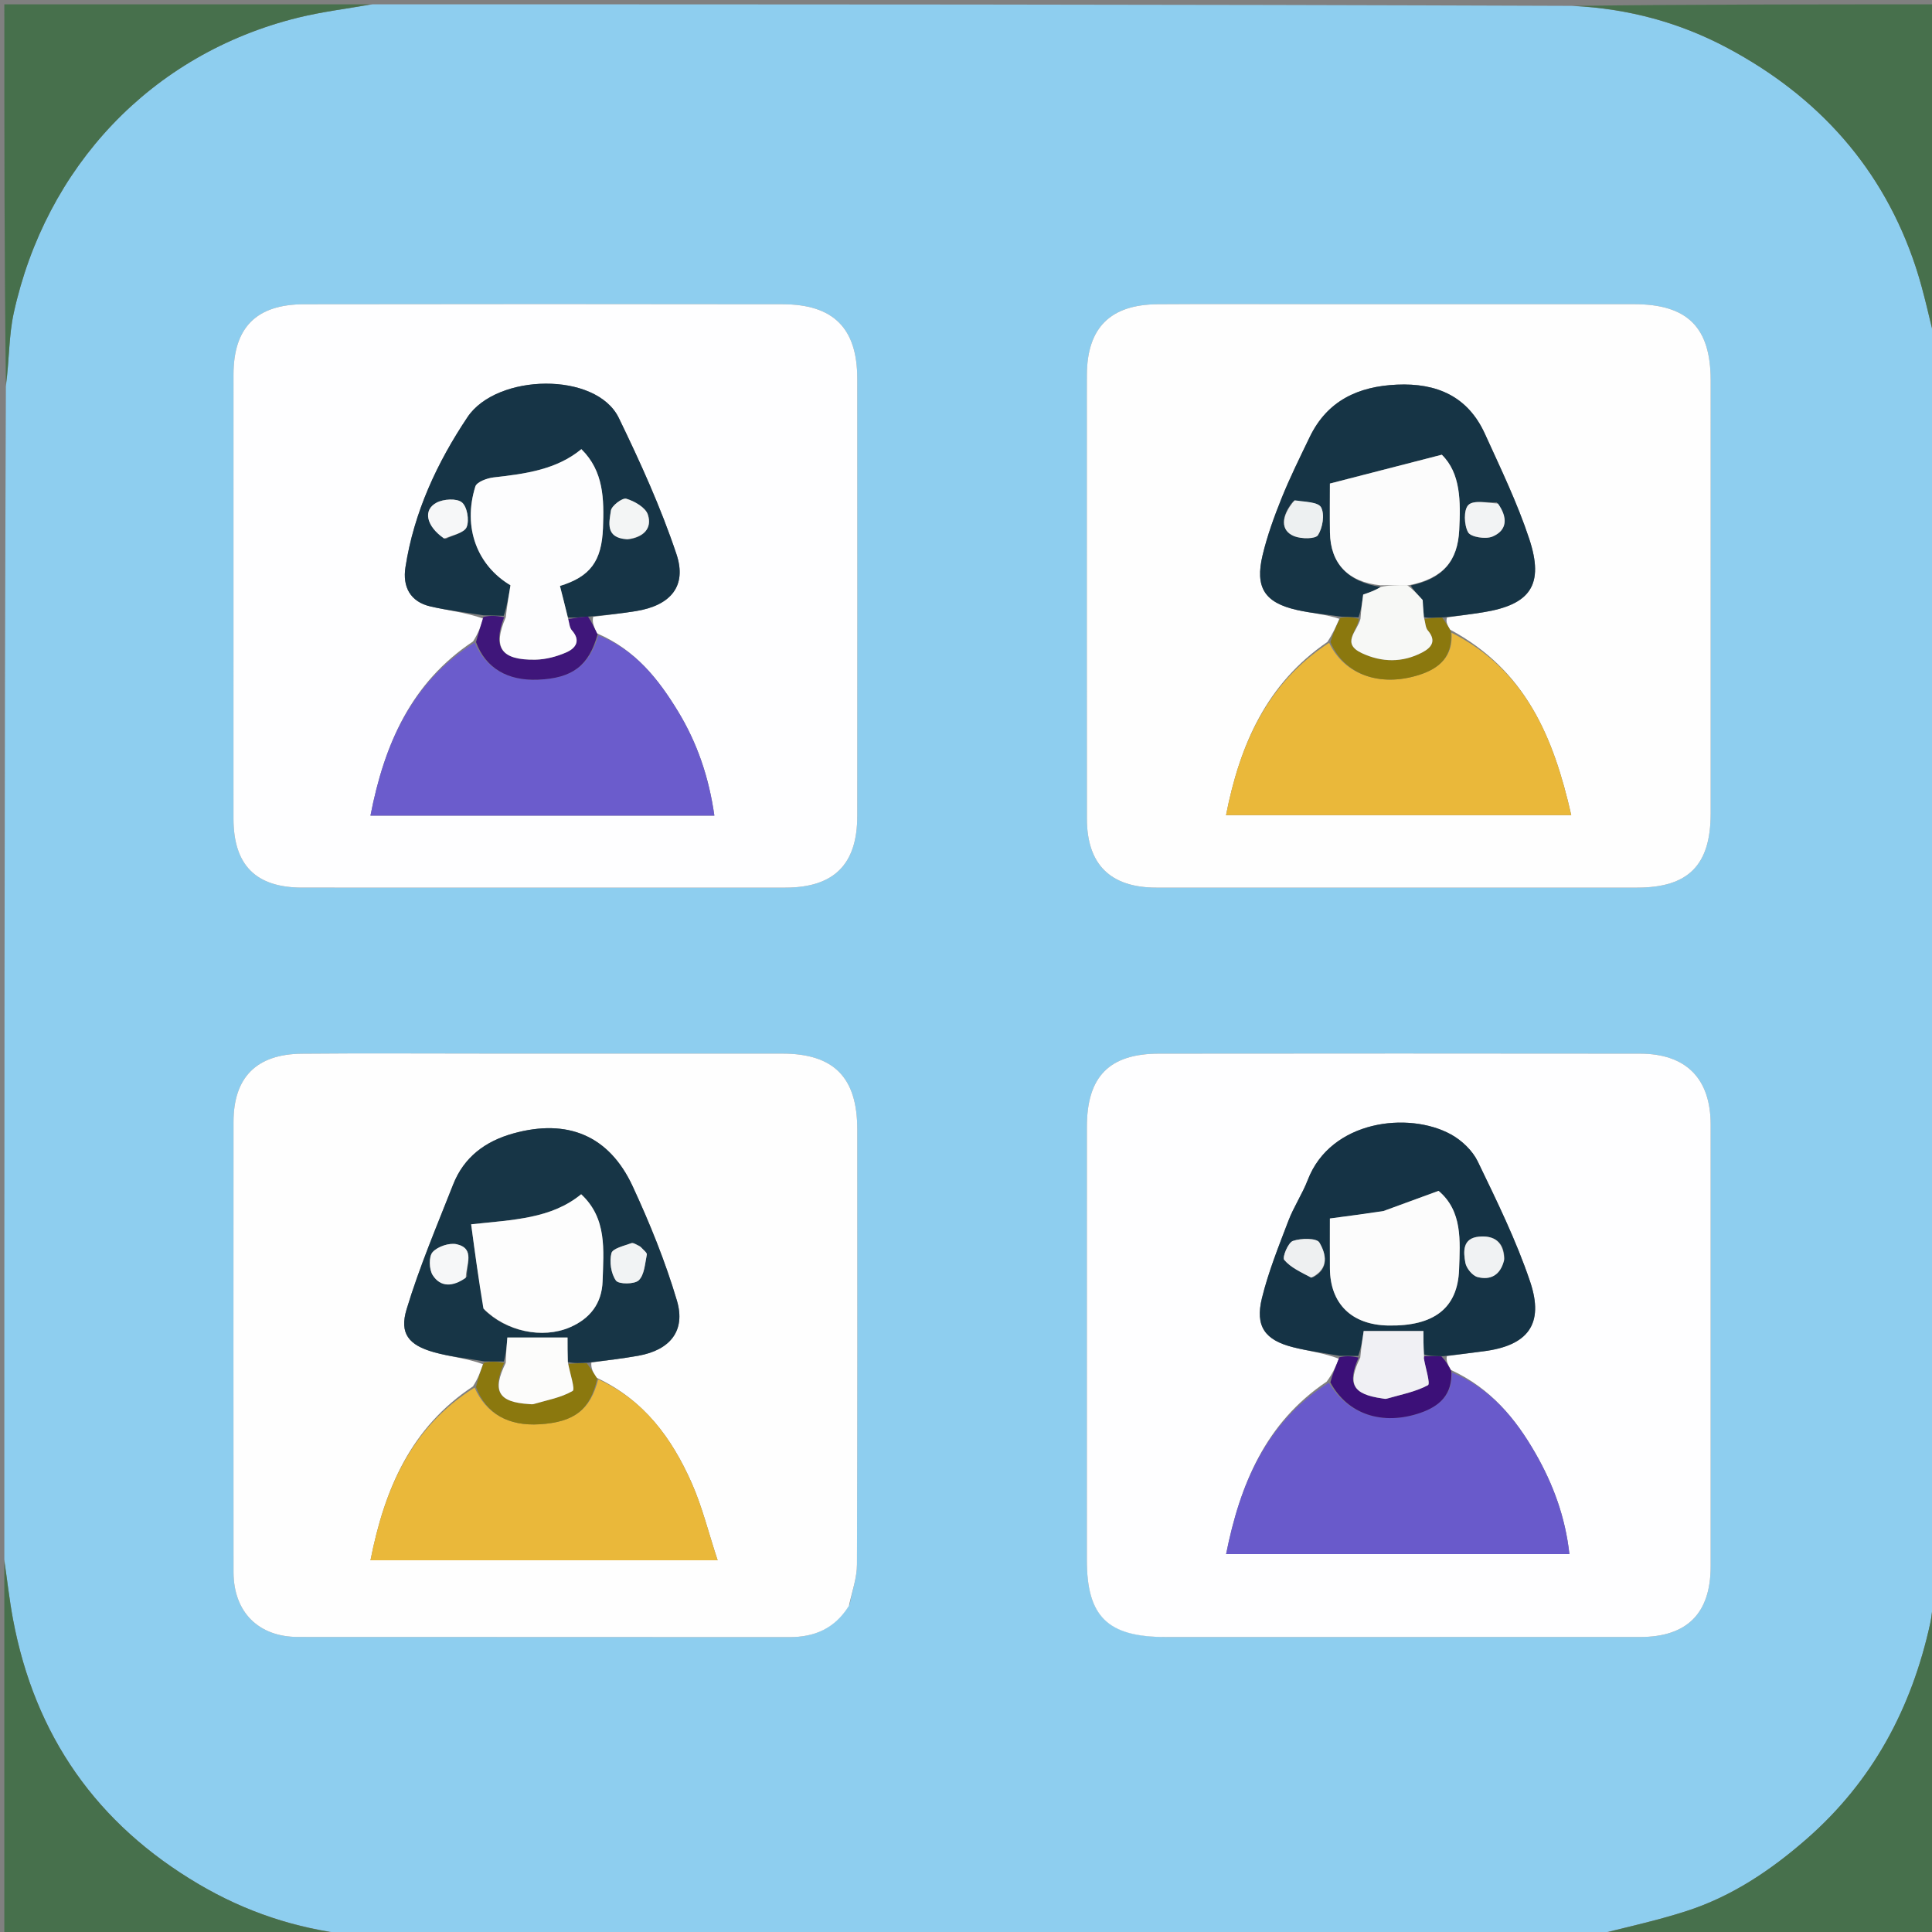 <svg version="1.1" id="Layer_1" xmlns="http://www.w3.org/2000/svg" xmlns:xlink="http://www.w3.org/1999/xlink" x="0px" y="0px"
	 width="100%" viewBox="0 0 446 446" enable-background="new 0 0 446 446" xml:space="preserve">
<rect x="0" y="0" width="446" height="446" fill="#808080" stroke="none"/>
<path fill="#8ECEEF" opacity="1" stroke="none" 
	d="
M447,80 
	C447,175.688 447,271.375 446.649,367.741 
	C446.069,370.544 446.035,372.712 445.581,374.788 
	C441.295,394.346 432.317,411.175 417.064,424.518 
	C408.814,431.734 399.871,437.732 389.463,441.122 
	C382.116,443.514 374.497,445.07 367,447 
	C271.979,447 176.958,447 81.258,446.648 
	C68.158,445.194 56.653,441.304 45.926,434.991 
	C22.342,421.112 8.047,400.706 3.007,373.838 
	C2.148,369.261 1.659,364.614 1,360 
	C1,269.979 1,179.958 1.361,89.241 
	C2.169,83.122 2.011,77.567 3.163,72.298 
	C10.516,38.661 34.776,12.464 68.842,4.062 
	C74.471,2.674 80.276,2.003 86,1 
	C178.021,1 270.042,1 362.751,1.357 
	C375.975,1.98 387.859,5.249 398.777,11.071 
	C419.744,22.251 434.781,38.899 442.281,61.741 
	C444.238,67.701 445.447,73.907 447,80 
M269.601,377.908 
	C305.93,377.908 342.258,377.918 378.587,377.902 
	C389.451,377.897 394.895,372.462 394.901,361.604 
	C394.919,327.608 394.917,293.613 394.902,259.617 
	C394.897,248.971 389.251,243.245 378.558,243.232 
	C341.563,243.188 304.568,243.189 267.573,243.23 
	C256.052,243.243 250.908,248.528 250.904,260.157 
	C250.89,293.486 250.896,326.815 250.9,360.144 
	C250.901,373.152 255.648,377.897 269.601,377.908 
M53.898,175.5 
	C53.898,180 53.89,184.5 53.9,189 
	C53.923,199.741 59.06,204.901 69.787,204.904 
	C106.953,204.914 144.119,204.914 181.285,204.905 
	C192.502,204.902 197.891,199.573 197.899,188.391 
	C197.923,154.725 197.923,121.059 197.899,87.392 
	C197.891,75.78 192.414,70.253 180.673,70.236 
	C143.841,70.18 107.008,70.176 70.175,70.239 
	C59.159,70.258 53.908,75.618 53.903,86.501 
	C53.889,115.834 53.898,145.167 53.898,175.5 
M250.898,97.502 
	C250.899,127.996 250.879,158.491 250.91,188.985 
	C250.92,199.571 256.337,204.903 266.954,204.905 
	C303.947,204.912 340.94,204.911 377.934,204.905 
	C389.768,204.904 394.903,199.723 394.905,187.786 
	C394.912,154.459 394.91,121.132 394.906,87.804 
	C394.905,75.56 389.555,70.225 377.226,70.219 
	C352.23,70.205 327.234,70.215 302.239,70.215 
	C290.574,70.215 278.909,70.151 267.245,70.234 
	C256.287,70.312 250.972,75.672 250.903,86.505 
	C250.881,89.838 250.899,93.171 250.898,97.502 
M196.134,370.368 
	C196.725,367.298 197.819,364.23 197.83,361.158 
	C197.954,327.681 197.916,294.203 197.903,260.726 
	C197.899,248.696 192.49,243.23 180.577,243.22 
	C157.759,243.201 134.941,243.214 112.123,243.215 
	C97.966,243.215 83.808,243.119 69.652,243.25 
	C59.196,243.346 53.913,248.721 53.907,258.98 
	C53.886,293.624 53.884,328.267 53.909,362.91 
	C53.916,372.115 59.625,377.883 68.811,377.892 
	C106.618,377.928 144.426,377.888 182.234,377.928 
	C187.986,377.934 192.633,376.024 196.134,370.368 
z"/>
<path fill="#47704C" opacity="1" stroke="none" 
	d="
M85.531,1 
	C80.276,2.003 74.471,2.674 68.842,4.062 
	C34.776,12.464 10.516,38.661 3.163,72.298 
	C2.011,77.567 2.169,83.122 1.361,88.772 
	C1,59.741 1,30.482 1,1 
	C29.02,1 57.042,1 85.531,1 
z"/>
<path fill="#47704C" opacity="1" stroke="none" 
	d="
M1,360.469 
	C1.659,364.614 2.148,369.261 3.007,373.838 
	C8.047,400.706 22.342,421.112 45.926,434.991 
	C56.653,441.304 68.158,445.194 80.79,446.648 
	C54.403,447 27.807,447 1,447 
	C1,418.313 1,389.625 1,360.469 
z"/>
<path fill="#47704C" opacity="1" stroke="none" 
	d="
M447,79.531 
	C445.447,73.907 444.238,67.701 442.281,61.741 
	C434.781,38.899 419.744,22.251 398.777,11.071 
	C387.859,5.249 375.975,1.98 363.22,1.357 
	C390.925,1 418.849,1 447,1 
	C447,27.02 447,53.042 447,79.531 
z"/>
<path fill="#47704C" opacity="1" stroke="none" 
	d="
M367.469,447 
	C374.497,445.07 382.116,443.514 389.463,441.122 
	C399.871,437.732 408.814,431.734 417.064,424.518 
	C432.317,411.175 441.295,394.346 445.581,374.788 
	C446.035,372.712 446.069,370.544 446.649,368.209 
	C447,394.261 447,420.521 447,447 
	C420.646,447 394.292,447 367.469,447 
z"/>
<path fill="#FEFEFF" opacity="1" stroke="none" 
	d="
M269.12,377.908 
	C255.648,377.897 250.901,373.152 250.9,360.144 
	C250.896,326.815 250.89,293.486 250.904,260.157 
	C250.908,248.528 256.052,243.243 267.573,243.23 
	C304.568,243.189 341.563,243.188 378.558,243.232 
	C389.251,243.245 394.897,248.971 394.902,259.617 
	C394.917,293.613 394.919,327.608 394.901,361.604 
	C394.895,372.462 389.451,377.897 378.587,377.902 
	C342.258,377.918 305.93,377.908 269.12,377.908 
M309.097,313.675 
	C308.376,315.387 307.655,317.099 306.25,318.953 
	C292.145,328.447 286.268,342.645 283.044,358.76 
	C309.668,358.76 335.78,358.76 362.297,358.76 
	C361.36,350.242 358.562,342.658 354.495,335.553 
	C349.873,327.478 344.106,320.47 334.947,316.252 
	C334.352,315.213 333.758,314.174 334.004,313.058 
	C336.805,312.688 339.603,312.302 342.406,311.95 
	C352.685,310.661 356.544,305.724 353.228,295.871 
	C350.019,286.34 345.522,277.212 341.14,268.124 
	C339.928,265.61 337.45,263.252 334.967,261.885 
	C325.171,256.492 307.191,258.602 301.896,272.381 
	C300.65,275.622 298.659,278.578 297.423,281.823 
	C295.183,287.702 292.808,293.59 291.315,299.677 
	C289.717,306.187 291.997,309.358 298.487,311 
	C302.021,311.894 305.668,312.342 309.097,313.675 
z"/>
<path fill="#FEFEFF" opacity="1" stroke="none" 
	d="
M53.898,175 
	C53.898,145.167 53.889,115.834 53.903,86.501 
	C53.908,75.618 59.159,70.258 70.175,70.239 
	C107.008,70.176 143.841,70.18 180.673,70.236 
	C192.414,70.253 197.891,75.78 197.899,87.392 
	C197.923,121.059 197.923,154.725 197.899,188.391 
	C197.891,199.573 192.502,204.902 181.285,204.905 
	C144.119,204.914 106.953,204.914 69.787,204.904 
	C59.06,204.901 53.923,199.741 53.9,189 
	C53.89,184.5 53.898,180 53.898,175 
M136.937,142.393 
	C140.231,141.958 143.537,141.602 146.815,141.071 
	C154.759,139.785 158.644,135.353 156.158,127.92 
	C152.558,117.157 147.816,106.719 142.855,96.485 
	C137.647,85.739 114.679,86.182 107.914,96.302 
	C100.897,106.8 95.551,118.269 93.596,130.958 
	C92.903,135.451 94.684,138.916 99.368,139.998 
	C103.38,140.925 107.502,141.379 111.583,142.812 
	C111.003,144.493 110.422,146.175 109.198,148.078 
	C94.897,157.599 88.736,171.764 85.518,188.289 
	C112.428,188.289 138.49,188.289 164.912,188.289 
	C163.666,179.474 160.968,171.524 156.535,164.235 
	C151.995,156.772 146.682,149.994 137.766,146.185 
	C137.192,144.911 136.617,143.637 136.937,142.393 
z"/>
<path fill="#FEFEFE" opacity="1" stroke="none" 
	d="
M250.898,97.003 
	C250.899,93.171 250.881,89.838 250.903,86.505 
	C250.972,75.672 256.287,70.312 267.245,70.234 
	C278.909,70.151 290.574,70.215 302.239,70.215 
	C327.234,70.215 352.23,70.205 377.226,70.219 
	C389.555,70.225 394.905,75.56 394.906,87.804 
	C394.91,121.132 394.912,154.459 394.905,187.786 
	C394.903,199.723 389.768,204.904 377.934,204.905 
	C340.94,204.911 303.947,204.912 266.954,204.905 
	C256.337,204.903 250.92,199.571 250.91,188.985 
	C250.879,158.491 250.899,127.996 250.898,97.003 
M334.038,142.541 
	C336.833,142.143 339.635,141.788 342.422,141.338 
	C353.309,139.58 356.531,135.004 353.015,124.376 
	C350.268,116.074 346.415,108.12 342.783,100.135 
	C338.85,91.49 331.661,88.384 322.494,88.793 
	C313.522,89.193 306.385,92.49 302.327,100.924 
	C300.097,105.556 297.806,110.174 295.883,114.935 
	C294.15,119.226 292.557,123.626 291.478,128.116 
	C289.673,135.628 291.926,139.116 299.363,140.804 
	C302.751,141.573 306.25,141.857 309.176,142.849 
	C308.46,144.524 307.745,146.199 306.42,148.19 
	C292.441,157.768 286.235,171.834 283.026,188.178 
	C309.615,188.178 335.735,188.178 362.723,188.178 
	C358.646,170.187 352.208,154.696 334.754,145.351 
	C334.222,144.47 333.689,143.59 334.038,142.541 
z"/>
<path fill="#FEFEFE" opacity="1" stroke="none" 
	d="
M195.968,370.713 
	C192.633,376.024 187.986,377.934 182.234,377.928 
	C144.426,377.888 106.618,377.928 68.811,377.892 
	C59.625,377.883 53.916,372.115 53.909,362.91 
	C53.884,328.267 53.886,293.624 53.907,258.98 
	C53.913,248.721 59.196,243.346 69.652,243.25 
	C83.808,243.119 97.966,243.215 112.123,243.215 
	C134.941,243.214 157.759,243.201 180.577,243.22 
	C192.49,243.23 197.899,248.696 197.903,260.726 
	C197.916,294.203 197.954,327.681 197.83,361.158 
	C197.819,364.23 196.725,367.298 195.968,370.713 
M136.519,314.54 
	C140.14,314.023 143.779,313.615 147.376,312.968 
	C154.671,311.654 158.339,307.227 156.264,300.234 
	C153.591,291.224 150.014,282.411 146.06,273.869 
	C140.617,262.11 130.987,258.18 118.489,261.654 
	C112.01,263.454 107.091,267.121 104.598,273.465 
	C100.852,283 96.818,292.465 93.861,302.248 
	C92.165,307.863 94.365,310.52 100.141,312.149 
	C103.95,313.224 107.957,313.596 111.491,314.924 
	C110.936,316.563 110.381,318.202 109.176,320.048 
	C94.862,329.527 88.771,343.714 85.527,360.189 
	C112.426,360.189 138.536,360.189 165.663,360.189 
	C163.54,353.748 162.093,347.769 159.633,342.241 
	C155.092,332.04 148.733,323.218 137.654,318.017 
	C137.01,316.961 136.366,315.904 136.519,314.54 
z"/>
<path fill="#695ACB" opacity="1" stroke="none" 
	d="
M335.144,316.825 
	C344.106,320.47 349.873,327.478 354.495,335.553 
	C358.562,342.658 361.36,350.242 362.297,358.76 
	C335.78,358.76 309.668,358.76 283.044,358.76 
	C286.268,342.645 292.145,328.447 306.775,319.189 
	C311.082,326.517 319.156,329.155 327.858,326.169 
	C332.332,324.633 335.311,321.964 335.144,316.825 
z"/>
<path fill="#153345" opacity="1" stroke="none" 
	d="
M309.264,312.991 
	C305.668,312.342 302.021,311.894 298.487,311 
	C291.997,309.358 289.717,306.187 291.315,299.677 
	C292.808,293.59 295.183,287.702 297.423,281.823 
	C298.659,278.578 300.65,275.622 301.896,272.381 
	C307.191,258.602 325.171,256.492 334.967,261.885 
	C337.45,263.252 339.928,265.61 341.14,268.124 
	C345.522,277.212 350.019,286.34 353.228,295.871 
	C356.544,305.724 352.685,310.661 342.406,311.95 
	C339.603,312.302 336.805,312.688 333.153,313.064 
	C331.147,313.073 329.992,313.076 328.717,312.657 
	C328.597,310.643 328.597,309.051 328.597,307.262 
	C323.764,307.262 319.392,307.262 314.806,307.262 
	C314.517,309.174 314.228,311.091 313.547,313.013 
	C311.859,313.009 310.561,313 309.264,312.991 
M319.005,279.692 
	C315.108,280.21 311.211,280.727 307.005,281.285 
	C307.005,285.235 306.983,289.024 307.01,292.813 
	C307.066,300.984 312.039,305.842 320.472,305.995 
	C331.108,306.188 336.504,301.932 336.826,293.092 
	C337.071,286.375 337.622,279.579 332.09,274.911 
	C328.066,276.389 323.931,277.907 319.005,279.692 
M303.077,294.887 
	C306.973,292.857 306.088,289.389 304.573,286.828 
	C303.955,285.782 300.328,285.811 298.465,286.469 
	C297.341,286.867 295.97,290.259 296.456,290.836 
	C297.948,292.607 300.282,293.671 303.077,294.887 
M347.293,290.48 
	C347.201,286.627 344.874,285.164 341.425,285.482 
	C337.583,285.836 337.805,288.956 338.279,291.518 
	C338.515,292.792 339.925,294.51 341.113,294.812 
	C343.946,295.534 346.361,294.536 347.293,290.48 
z"/>
<path fill="#3C1078" opacity="1" stroke="none" 
	d="
M309.181,313.333 
	C310.561,313 311.859,313.009 313.628,313.391 
	C310.969,319.504 312.263,321.854 319.091,322.824 
	C319.418,322.87 319.778,322.979 320.075,322.894 
	C323.316,321.96 326.722,321.324 329.638,319.77 
	C330.251,319.443 329.047,315.714 328.696,313.551 
	C328.673,313.405 328.786,313.237 328.836,313.079 
	C329.992,313.076 331.147,313.073 332.733,313.103 
	C333.758,314.174 334.352,315.213 335.045,316.539 
	C335.311,321.964 332.332,324.633 327.858,326.169 
	C319.156,329.155 311.082,326.517 307.117,319.118 
	C307.655,317.099 308.376,315.387 309.181,313.333 
z"/>
<path fill="#6B5CCC" opacity="1" stroke="none" 
	d="
M138.135,146.669 
	C146.682,149.994 151.995,156.772 156.535,164.235 
	C160.968,171.524 163.666,179.474 164.912,188.289 
	C138.49,188.289 112.428,188.289 85.518,188.289 
	C88.736,171.764 94.897,157.599 109.567,148.339 
	C112.119,154.252 117.192,157.201 124.222,156.903 
	C132.096,156.57 135.95,153.735 138.135,146.669 
z"/>
<path fill="#163446" opacity="1" stroke="none" 
	d="
M111.576,142.043 
	C107.502,141.379 103.38,140.925 99.368,139.998 
	C94.684,138.916 92.903,135.451 93.596,130.958 
	C95.551,118.269 100.897,106.8 107.914,96.302 
	C114.679,86.182 137.647,85.739 142.855,96.485 
	C147.816,106.719 152.558,117.157 156.158,127.92 
	C158.644,135.353 154.759,139.785 146.815,141.071 
	C143.537,141.602 140.231,141.958 136.164,142.315 
	C133.976,142.462 132.561,142.688 131.078,142.509 
	C130.436,139.859 129.862,137.615 129.261,135.266 
	C136.234,133.123 138.899,129.58 139.197,121.893 
	C139.456,115.236 139.385,108.783 134.209,103.687 
	C128.501,108.411 121.287,109.394 113.962,110.209 
	C112.444,110.378 110.064,111.248 109.733,112.31 
	C106.755,121.858 110.241,130.594 117.843,135.106 
	C117.412,137.683 117.036,139.931 116.283,142.155 
	C114.463,142.101 113.019,142.072 111.576,142.043 
M102.888,124.413 
	C104.585,123.522 107.205,122.995 107.739,121.645 
	C108.369,120.049 107.836,116.949 106.622,115.967 
	C105.418,114.994 102.391,115.185 100.782,116.037 
	C97.595,117.723 98.355,121.442 102.888,124.413 
M145.168,124.494 
	C148.544,124.042 150.606,121.984 149.556,118.795 
	C149.012,117.142 146.493,115.705 144.578,115.131 
	C143.684,114.863 141.184,116.748 141.024,117.884 
	C140.649,120.541 139.616,124.211 145.168,124.494 
z"/>
<path fill="#3F167A" opacity="1" stroke="none" 
	d="
M131.145,142.914 
	C132.561,142.688 133.976,142.462 135.717,142.3 
	C136.617,143.637 137.192,144.911 137.951,146.427 
	C135.95,153.735 132.096,156.57 124.222,156.903 
	C117.192,157.201 112.119,154.252 109.889,148.229 
	C110.422,146.175 111.003,144.493 111.579,142.427 
	C113.019,142.072 114.463,142.101 116.375,142.481 
	C113.707,149.508 115.667,152.411 123.578,152.282 
	C125.981,152.242 128.509,151.572 130.721,150.603 
	C132.841,149.675 134.176,147.946 132.014,145.511 
	C131.456,144.883 131.421,143.792 131.145,142.914 
z"/>
<path fill="#EAB83A" opacity="1" stroke="none" 
	d="
M335.084,146.066 
	C352.208,154.696 358.646,170.187 362.723,188.178 
	C335.735,188.178 309.615,188.178 283.026,188.178 
	C286.235,171.834 292.441,157.768 306.831,148.381 
	C310.306,155.718 318.509,158.677 327.573,155.809 
	C332.281,154.32 335.465,151.536 335.084,146.066 
z"/>
<path fill="#163445" opacity="1" stroke="none" 
	d="
M309.698,142.361 
	C306.25,141.857 302.751,141.573 299.363,140.804 
	C291.926,139.116 289.673,135.628 291.478,128.116 
	C292.557,123.626 294.15,119.226 295.883,114.935 
	C297.806,110.174 300.097,105.556 302.327,100.924 
	C306.385,92.49 313.522,89.193 322.494,88.793 
	C331.661,88.384 338.85,91.49 342.783,100.135 
	C346.415,108.12 350.268,116.074 353.015,124.376 
	C356.531,135.004 353.309,139.58 342.422,141.338 
	C339.635,141.788 336.833,142.143 333.361,142.501 
	C331.395,142.594 330.106,142.726 328.704,142.467 
	C328.514,140.461 328.439,138.845 328.424,138.52 
	C326.907,136.859 326.111,135.987 325.685,135.159 
	C333.215,133.528 336.495,129.461 336.86,122.37 
	C337.203,115.717 337.199,109.242 332.841,104.973 
	C324.186,107.202 315.809,109.359 307.007,111.626 
	C307.007,114.986 306.955,118.96 307.018,122.933 
	C307.133,130.122 311.219,134.354 318.738,135.489 
	C317.422,136.327 316.052,136.791 314.689,137.256 
	C314.457,139.018 314.218,140.779 313.612,142.514 
	C312.063,142.446 310.88,142.404 309.698,142.361 
M298.535,115.721 
	C295.621,119.244 295.59,122.546 298.815,123.796 
	C300.448,124.429 303.678,124.45 304.259,123.531 
	C305.336,121.824 305.843,118.784 304.983,117.139 
	C304.312,115.857 301.207,115.85 298.535,115.721 
M345.508,115.965 
	C343.253,116.088 340.184,115.385 338.979,116.573 
	C337.849,117.688 337.968,121.21 338.919,122.891 
	C339.542,123.991 342.968,124.521 344.534,123.865 
	C347.926,122.443 348.148,119.538 345.508,115.965 
z"/>
<path fill="#8B780E" opacity="1" stroke="none" 
	d="
M328.818,142.859 
	C330.106,142.726 331.395,142.594 332.92,142.585 
	C333.689,143.59 334.222,144.47 334.919,145.708 
	C335.465,151.536 332.281,154.32 327.573,155.809 
	C318.509,158.677 310.306,155.718 307.135,148.223 
	C307.745,146.199 308.46,144.524 309.437,142.605 
	C310.88,142.404 312.063,142.446 313.692,142.844 
	C313.305,145.773 309.525,148.527 314.425,150.798 
	C319.031,152.932 323.735,152.995 328.287,150.633 
	C330.44,149.515 331.686,147.962 329.6,145.523 
	C329.051,144.881 329.063,143.76 328.818,142.859 
z"/>
<path fill="#EAB83A" opacity="1" stroke="none" 
	d="
M138.083,318.419 
	C148.733,323.218 155.092,332.04 159.633,342.241 
	C162.093,347.769 163.54,353.748 165.663,360.189 
	C138.536,360.189 112.426,360.189 85.527,360.189 
	C88.771,343.714 94.862,329.527 109.559,320.315 
	C112.251,326.379 117.368,329.244 124.6,328.792 
	C132.575,328.292 136.282,325.441 138.083,318.419 
z"/>
<path fill="#173546" opacity="1" stroke="none" 
	d="
M111.876,314.282 
	C107.957,313.596 103.95,313.224 100.141,312.149 
	C94.365,310.52 92.165,307.863 93.861,302.248 
	C96.818,292.465 100.852,283 104.598,273.465 
	C107.091,267.121 112.01,263.454 118.489,261.654 
	C130.987,258.18 140.617,262.11 146.06,273.869 
	C150.014,282.411 153.591,291.224 156.264,300.234 
	C158.339,307.227 154.671,311.654 147.376,312.968 
	C143.779,313.615 140.14,314.023 135.865,314.556 
	C133.857,314.663 132.502,314.753 131.082,314.4 
	C131.017,312.336 131.017,310.715 131.017,308.758 
	C126.141,308.758 121.686,308.758 117.123,308.758 
	C116.96,310.698 116.808,312.507 116.301,314.301 
	C114.59,314.284 113.233,314.283 111.876,314.282 
M111.855,302.378 
	C116.823,307.351 125.188,309.139 131.535,306.419 
	C136.189,304.425 138.955,300.918 139.112,295.711 
	C139.327,288.583 140.182,281.28 134.161,275.693 
	C127.244,281.37 118.485,281.577 108.766,282.632 
	C109.648,289.203 110.49,295.485 111.855,302.378 
M147.563,287.572 
	C146.948,287.357 146.21,286.813 145.739,286.988 
	C144.08,287.604 141.426,288.193 141.148,289.297 
	C140.652,291.263 141.044,294.001 142.191,295.618 
	C142.817,296.501 146.492,296.5 147.465,295.546 
	C148.775,294.26 148.892,291.688 149.318,289.626 
	C149.404,289.206 148.589,288.6 147.563,287.572 
M107.803,294.691 
	C107.579,291.987 109.761,288.246 105.457,287.237 
	C103.754,286.838 101.032,287.753 99.87,289.05 
	C98.956,290.07 99.041,293.035 99.89,294.365 
	C101.682,297.172 104.519,297.118 107.803,294.691 
z"/>
<path fill="#8B780E" opacity="1" stroke="none" 
	d="
M111.684,314.603 
	C113.233,314.283 114.59,314.284 116.387,314.617 
	C113.541,321.131 115.044,323.709 122.187,324.131 
	C122.515,324.15 122.869,324.218 123.171,324.129 
	C126.233,323.225 129.501,322.662 132.188,321.102 
	C132.835,320.727 131.546,317.019 131.147,314.843 
	C132.502,314.753 133.857,314.663 135.467,314.71 
	C136.366,315.904 137.01,316.961 137.868,318.218 
	C136.282,325.441 132.575,328.292 124.6,328.792 
	C117.368,329.244 112.251,326.379 109.884,320.212 
	C110.381,318.202 110.936,316.563 111.684,314.603 
z"/>
<path fill="#FCFCFC" opacity="1" stroke="none" 
	d="
M319.4,279.559 
	C323.931,277.907 328.066,276.389 332.09,274.911 
	C337.622,279.579 337.071,286.375 336.826,293.092 
	C336.504,301.932 331.108,306.188 320.472,305.995 
	C312.039,305.842 307.066,300.984 307.01,292.813 
	C306.983,289.024 307.005,285.235 307.005,281.285 
	C311.211,280.727 315.108,280.21 319.4,279.559 
z"/>
<path fill="#F0F0F4" opacity="1" stroke="none" 
	d="
M328.717,312.657 
	C328.786,313.237 328.673,313.405 328.696,313.551 
	C329.047,315.714 330.251,319.443 329.638,319.77 
	C326.722,321.324 323.316,321.96 320.075,322.894 
	C319.778,322.979 319.418,322.87 319.091,322.824 
	C312.263,321.854 310.969,319.504 314.018,313.386 
	C314.228,311.091 314.517,309.174 314.806,307.262 
	C319.392,307.262 323.764,307.262 328.597,307.262 
	C328.597,309.051 328.597,310.643 328.717,312.657 
z"/>
<path fill="#EEF0F1" opacity="1" stroke="none" 
	d="
M302.683,294.948 
	C300.282,293.671 297.948,292.607 296.456,290.836 
	C295.97,290.259 297.341,286.867 298.465,286.469 
	C300.328,285.811 303.955,285.782 304.573,286.828 
	C306.088,289.389 306.973,292.857 302.683,294.948 
z"/>
<path fill="#F0F2F3" opacity="1" stroke="none" 
	d="
M347.228,290.88 
	C346.361,294.536 343.946,295.534 341.113,294.812 
	C339.925,294.51 338.515,292.792 338.279,291.518 
	C337.805,288.956 337.583,285.836 341.425,285.482 
	C344.874,285.164 347.201,286.627 347.228,290.88 
z"/>
<path fill="#FDFDFE" opacity="1" stroke="none" 
	d="
M131.078,142.509 
	C131.421,143.792 131.456,144.883 132.014,145.511 
	C134.176,147.946 132.841,149.675 130.721,150.603 
	C128.509,151.572 125.981,152.242 123.578,152.282 
	C115.667,152.411 113.707,149.508 116.752,142.505 
	C117.036,139.931 117.412,137.683 117.843,135.106 
	C110.241,130.594 106.755,121.858 109.733,112.31 
	C110.064,111.248 112.444,110.378 113.962,110.209 
	C121.287,109.394 128.501,108.411 134.209,103.687 
	C139.385,108.783 139.456,115.236 139.197,121.893 
	C138.899,129.58 136.234,133.123 129.261,135.266 
	C129.862,137.615 130.436,139.859 131.078,142.509 
z"/>
<path fill="#F6F7F8" opacity="1" stroke="none" 
	d="
M102.517,124.321 
	C98.355,121.442 97.595,117.723 100.782,116.037 
	C102.391,115.185 105.418,114.994 106.622,115.967 
	C107.836,116.949 108.369,120.049 107.739,121.645 
	C107.205,122.995 104.585,123.522 102.517,124.321 
z"/>
<path fill="#F3F5F5" opacity="1" stroke="none" 
	d="
M144.784,124.493 
	C139.616,124.211 140.649,120.541 141.024,117.884 
	C141.184,116.748 143.684,114.863 144.578,115.131 
	C146.493,115.705 149.012,117.142 149.556,118.795 
	C150.606,121.984 148.544,124.042 144.784,124.493 
z"/>
<path fill="#FCFCFC" opacity="1" stroke="none" 
	d="
M318.686,135.116 
	C311.219,134.354 307.133,130.122 307.018,122.933 
	C306.955,118.96 307.007,114.986 307.007,111.626 
	C315.809,109.359 324.186,107.202 332.841,104.973 
	C337.199,109.242 337.203,115.717 336.86,122.37 
	C336.495,129.461 333.215,133.528 325.213,135.112 
	C322.476,135.053 320.581,135.084 318.686,135.116 
z"/>
<path fill="#F7F8F6" opacity="1" stroke="none" 
	d="
M318.738,135.489 
	C320.581,135.084 322.476,135.053 324.843,135.068 
	C326.111,135.987 326.907,136.859 328.424,138.52 
	C328.439,138.845 328.514,140.461 328.704,142.467 
	C329.063,143.76 329.051,144.881 329.6,145.523 
	C331.686,147.962 330.44,149.515 328.287,150.633 
	C323.735,152.995 319.031,152.932 314.425,150.798 
	C309.525,148.527 313.305,145.773 314.059,142.87 
	C314.218,140.779 314.457,139.018 314.689,137.256 
	C316.052,136.791 317.422,136.327 318.738,135.489 
z"/>
<path fill="#EDF0F1" opacity="1" stroke="none" 
	d="
M298.859,115.499 
	C301.207,115.85 304.312,115.857 304.983,117.139 
	C305.843,118.784 305.336,121.824 304.259,123.531 
	C303.678,124.45 300.448,124.429 298.815,123.796 
	C295.59,122.546 295.621,119.244 298.859,115.499 
z"/>
<path fill="#F2F3F4" opacity="1" stroke="none" 
	d="
M345.808,116.246 
	C348.148,119.538 347.926,122.443 344.534,123.865 
	C342.968,124.521 339.542,123.991 338.919,122.891 
	C337.968,121.21 337.849,117.688 338.979,116.573 
	C340.184,115.385 343.253,116.088 345.808,116.246 
z"/>
<path fill="#FDFDFD" opacity="1" stroke="none" 
	d="
M111.594,302.072 
	C110.49,295.485 109.648,289.203 108.766,282.632 
	C118.485,281.577 127.244,281.37 134.161,275.693 
	C140.182,281.28 139.327,288.583 139.112,295.711 
	C138.955,300.918 136.189,304.425 131.535,306.419 
	C125.188,309.139 116.823,307.351 111.594,302.072 
z"/>
<path fill="#FCFCFB" opacity="1" stroke="none" 
	d="
M131.082,314.4 
	C131.546,317.019 132.835,320.727 132.188,321.102 
	C129.501,322.662 126.233,323.225 123.171,324.129 
	C122.869,324.218 122.515,324.15 122.187,324.131 
	C115.044,323.709 113.541,321.131 116.742,314.632 
	C116.808,312.507 116.96,310.698 117.123,308.758 
	C121.686,308.758 126.141,308.758 131.017,308.758 
	C131.017,310.715 131.017,312.336 131.082,314.4 
z"/>
<path fill="#F1F3F4" opacity="1" stroke="none" 
	d="
M147.877,287.826 
	C148.589,288.6 149.404,289.206 149.318,289.626 
	C148.892,291.688 148.775,294.26 147.465,295.546 
	C146.492,296.5 142.817,296.501 142.191,295.618 
	C141.044,294.001 140.652,291.263 141.148,289.297 
	C141.426,288.193 144.08,287.604 145.739,286.988 
	C146.21,286.813 146.948,287.357 147.877,287.826 
z"/>
<path fill="#F6F7F8" opacity="1" stroke="none" 
	d="
M107.525,294.977 
	C104.519,297.118 101.682,297.172 99.89,294.365 
	C99.041,293.035 98.956,290.07 99.87,289.05 
	C101.032,287.753 103.754,286.838 105.457,287.237 
	C109.761,288.246 107.579,291.987 107.525,294.977 
z"/>
</svg>